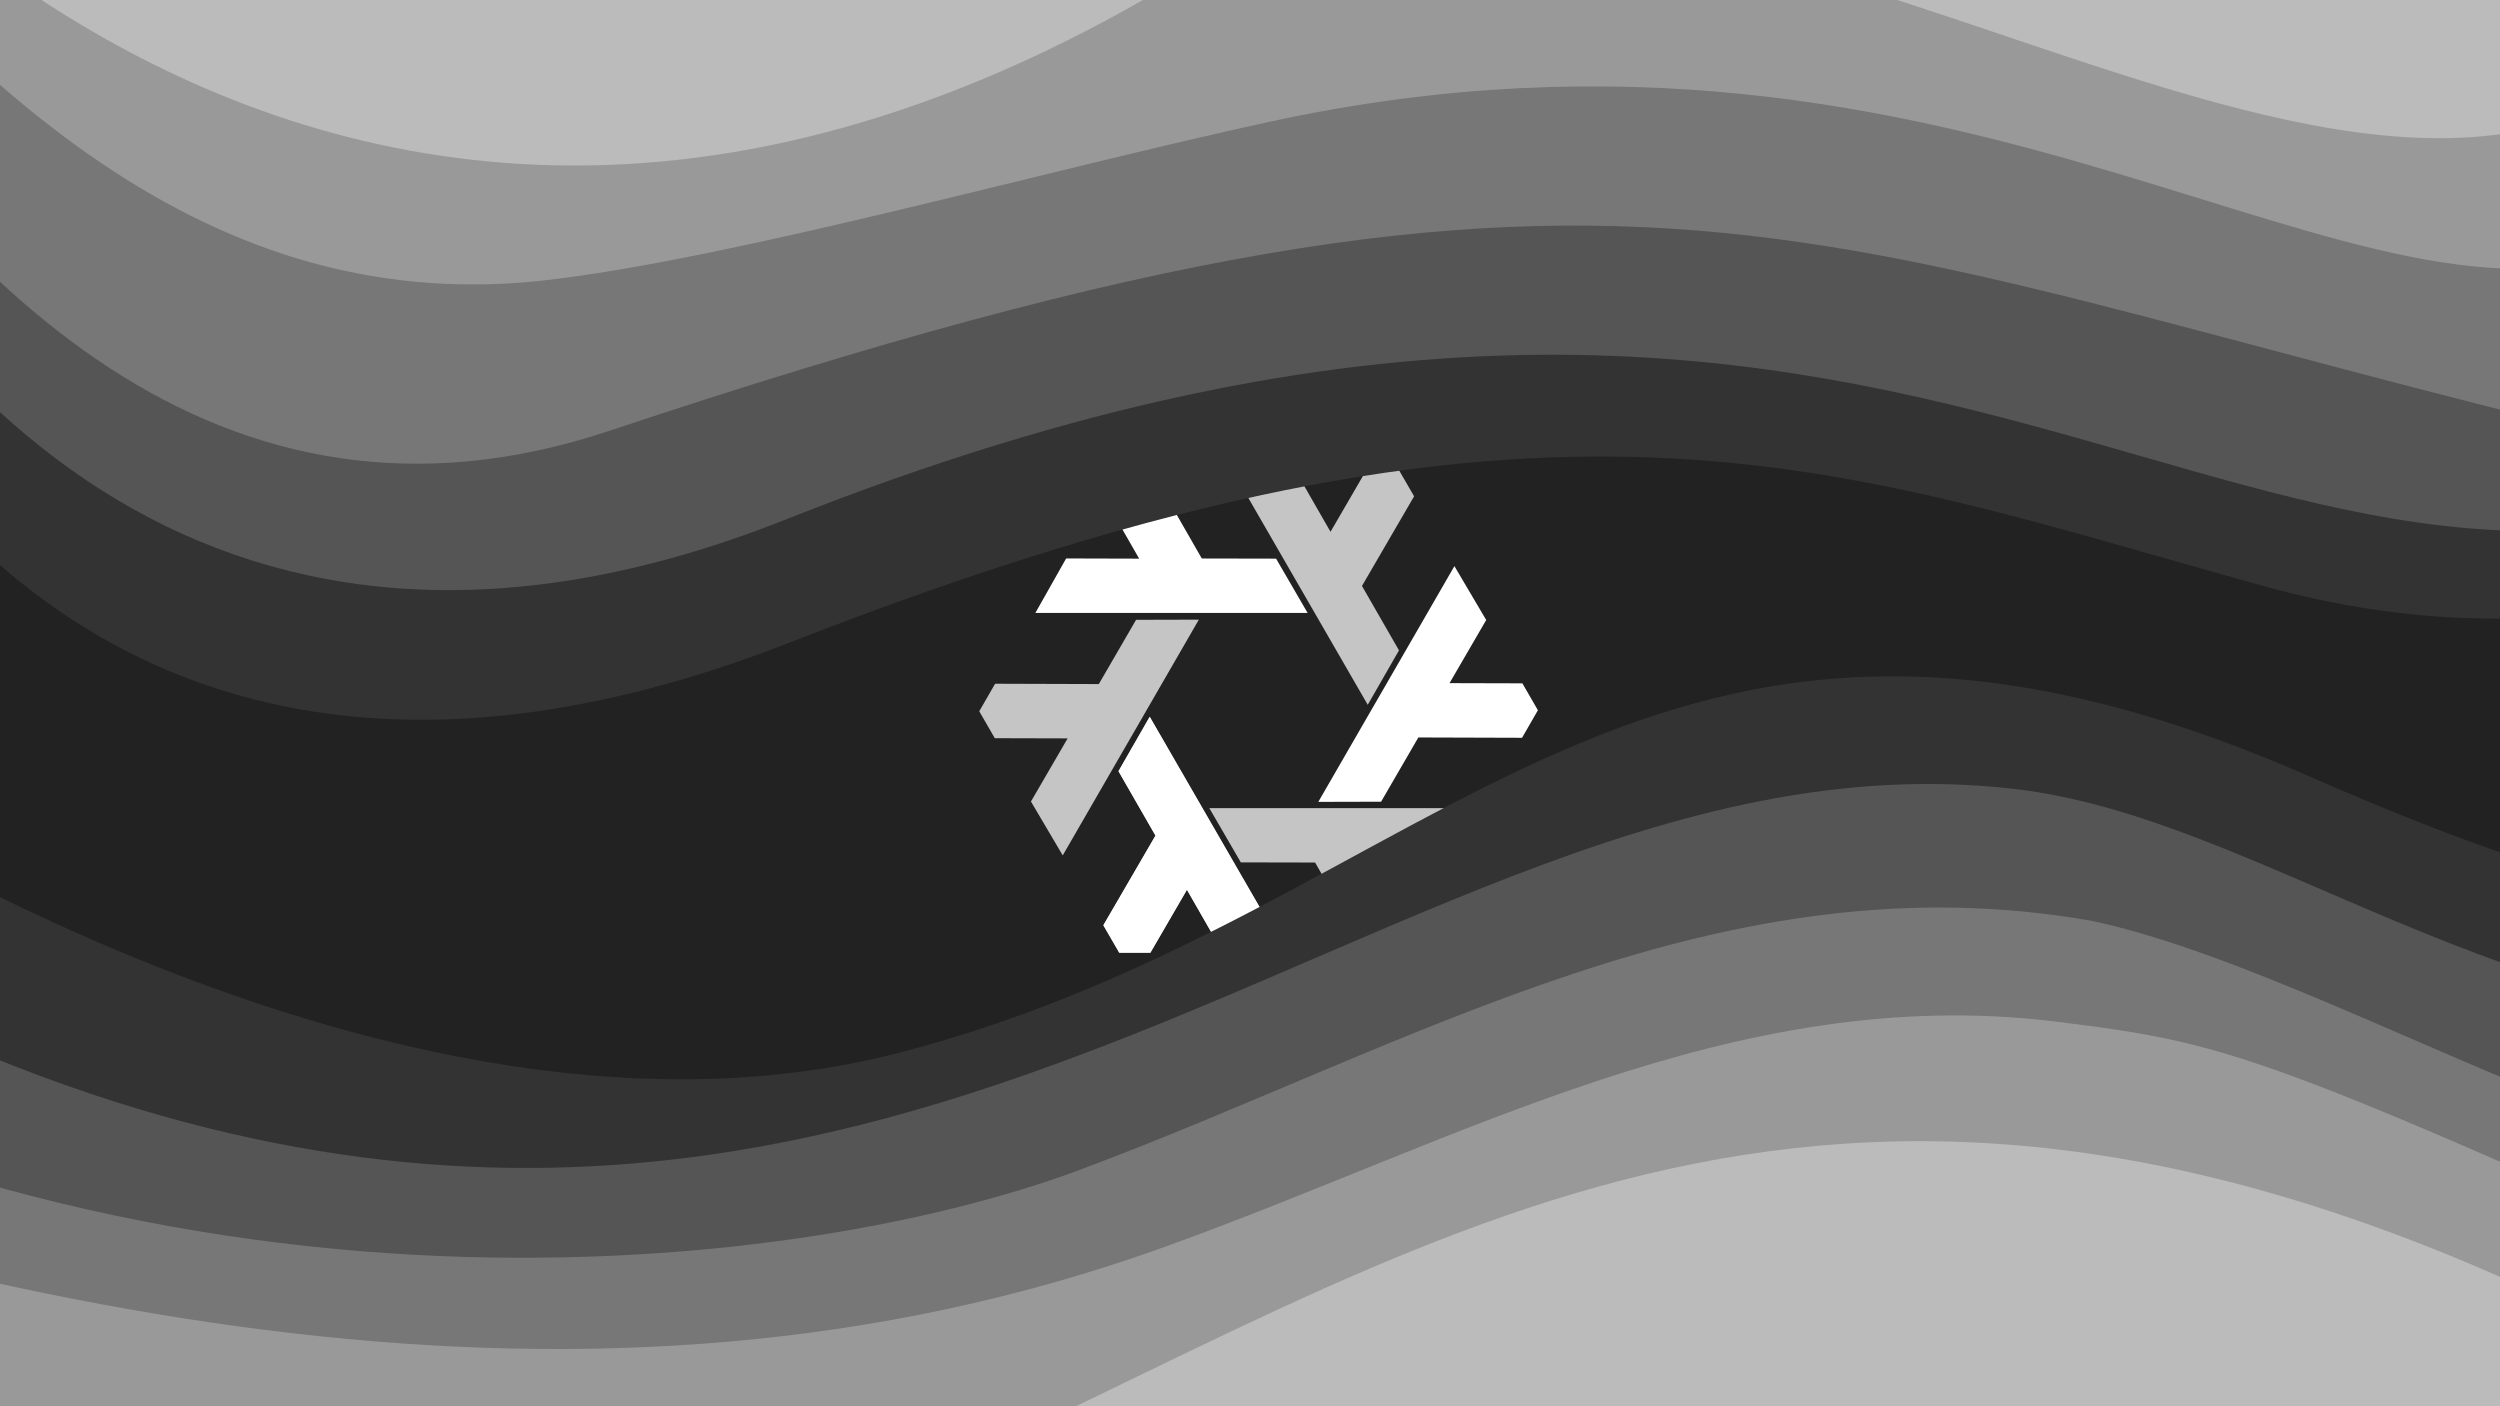 <?xml version="1.0" encoding="UTF-8" standalone="no"?>
<!-- Created with Inkscape (http://www.inkscape.org/) -->

<svg
   width="1600mm"
   height="900mm"
   viewBox="0 0 1600 900"
   version="1.1"
   id="svg1"
   inkscape:version="1.3.2 (091e20ef0f, 2023-11-25)"
   sodipodi:docname="template.svg"
   xml:space="preserve"
   xmlns:inkscape="http://www.inkscape.org/namespaces/inkscape"
   xmlns:sodipodi="http://sodipodi.sourceforge.net/DTD/sodipodi-0.dtd"
   xmlns:xlink="http://www.w3.org/1999/xlink"
   xmlns="http://www.w3.org/2000/svg"
   xmlns:svg="http://www.w3.org/2000/svg"><sodipodi:namedview
     id="namedview1"
     pagecolor="#ffffff"
     bordercolor="#000000"
     borderopacity="0.25"
     inkscape:showpageshadow="2"
     inkscape:pageopacity="0.0"
     inkscape:pagecheckerboard="0"
     inkscape:deskcolor="#d1d1d1"
     inkscape:document-units="mm"
     inkscape:zoom="0.17793086"
     inkscape:cx="3641.864"
     inkscape:cy="1053.7801"
     inkscape:window-width="1888"
     inkscape:window-height="1200"
     inkscape:window-x="0"
     inkscape:window-y="0"
     inkscape:window-maximized="1"
     inkscape:current-layer="layer2"
     showgrid="false" /><defs
     id="defs1"><filter
       style="color-interpolation-filters:sRGB;"
       inkscape:label="Drop Shadow"
       id="filter11"
       x="-0.014"
       y="-0.017"
       width="1.041"
       height="1.047"><feFlood
         result="flood"
         in="SourceGraphic"
         flood-opacity="0.498"
         flood-color="rgb(0,0,0)"
         id="feFlood10" /><feGaussianBlur
         result="blur"
         in="SourceGraphic"
         stdDeviation="3"
         id="feGaussianBlur10" /><feOffset
         result="offset"
         in="blur"
         dx="6"
         dy="6"
         id="feOffset10" /><feComposite
         result="comp1"
         operator="in"
         in="flood"
         in2="offset"
         id="feComposite10" /><feComposite
         result="comp2"
         operator="over"
         in="SourceGraphic"
         in2="comp1"
         id="feComposite11" /></filter><filter
       style="color-interpolation-filters:sRGB;"
       inkscape:label="Drop Shadow"
       id="filter2"
       x="-0.004"
       y="-0.013"
       width="1.01"
       height="1.038"><feFlood
         result="flood"
         in="SourceGraphic"
         flood-opacity="0.498"
         flood-color="rgb(0,0,0)"
         id="feFlood1" /><feGaussianBlur
         result="blur"
         in="SourceGraphic"
         stdDeviation="3"
         id="feGaussianBlur1" /><feOffset
         result="offset"
         in="blur"
         dx="6"
         dy="6"
         id="feOffset1" /><feComposite
         result="comp1"
         operator="in"
         in="flood"
         in2="offset"
         id="feComposite1" /><feComposite
         result="comp2"
         operator="over"
         in="SourceGraphic"
         in2="comp1"
         id="feComposite2" /></filter><filter
       style="color-interpolation-filters:sRGB;"
       inkscape:label="Drop Shadow"
       id="filter4"
       x="-0.003"
       y="-0.014"
       width="1.01"
       height="1.04"><feFlood
         result="flood"
         in="SourceGraphic"
         flood-opacity="0.498"
         flood-color="rgb(0,0,0)"
         id="feFlood2" /><feGaussianBlur
         result="blur"
         in="SourceGraphic"
         stdDeviation="3"
         id="feGaussianBlur2" /><feOffset
         result="offset"
         in="blur"
         dx="6"
         dy="6"
         id="feOffset2" /><feComposite
         result="comp1"
         operator="in"
         in="flood"
         in2="offset"
         id="feComposite3" /><feComposite
         result="comp2"
         operator="over"
         in="SourceGraphic"
         in2="comp1"
         id="feComposite4" /></filter><filter
       style="color-interpolation-filters:sRGB;"
       inkscape:label="Drop Shadow"
       id="filter6"
       x="-0.004"
       y="-0.015"
       width="1.01"
       height="1.042"><feFlood
         result="flood"
         in="SourceGraphic"
         flood-opacity="0.498"
         flood-color="rgb(0,0,0)"
         id="feFlood4" /><feGaussianBlur
         result="blur"
         in="SourceGraphic"
         stdDeviation="3"
         id="feGaussianBlur4" /><feOffset
         result="offset"
         in="blur"
         dx="6"
         dy="6"
         id="feOffset4" /><feComposite
         result="comp1"
         operator="in"
         in="flood"
         in2="offset"
         id="feComposite5" /><feComposite
         result="comp2"
         operator="over"
         in="SourceGraphic"
         in2="comp1"
         id="feComposite6" /></filter><filter
       style="color-interpolation-filters:sRGB;"
       inkscape:label="Drop Shadow"
       id="filter8"
       x="-0.004"
       y="-0.017"
       width="1.01"
       height="1.049"><feFlood
         result="flood"
         in="SourceGraphic"
         flood-opacity="0.498"
         flood-color="rgb(0,0,0)"
         id="feFlood6" /><feGaussianBlur
         result="blur"
         in="SourceGraphic"
         stdDeviation="3"
         id="feGaussianBlur6" /><feOffset
         result="offset"
         in="blur"
         dx="6"
         dy="6"
         id="feOffset6" /><feComposite
         result="comp1"
         operator="in"
         in="flood"
         in2="offset"
         id="feComposite7" /><feComposite
         result="comp2"
         operator="over"
         in="SourceGraphic"
         in2="comp1"
         id="feComposite8" /></filter><filter
       style="color-interpolation-filters:sRGB;"
       inkscape:label="Drop Shadow"
       id="filter12"
       x="-0.003"
       y="-0.014"
       width="1.01"
       height="1.04"><feFlood
         result="flood"
         in="SourceGraphic"
         flood-opacity="0.498"
         flood-color="rgb(0,0,0)"
         id="feFlood8" /><feGaussianBlur
         result="blur"
         in="SourceGraphic"
         stdDeviation="3"
         id="feGaussianBlur8" /><feOffset
         result="offset"
         in="blur"
         dx="6"
         dy="6"
         id="feOffset8" /><feComposite
         result="comp1"
         operator="in"
         in="flood"
         in2="offset"
         id="feComposite9" /><feComposite
         result="comp2"
         operator="over"
         in="SourceGraphic"
         in2="comp1"
         id="feComposite12" /></filter><filter
       style="color-interpolation-filters:sRGB;"
       inkscape:label="Drop Shadow"
       id="filter15"
       x="-0.005"
       y="-0.027"
       width="1.008"
       height="1.041"><feFlood
         result="flood"
         in="SourceGraphic"
         flood-opacity="0.498"
         flood-color="rgb(0,0,0)"
         id="feFlood14" /><feGaussianBlur
         result="blur"
         in="SourceGraphic"
         stdDeviation="3"
         id="feGaussianBlur14" /><feOffset
         result="offset"
         in="blur"
         dx="-6"
         dy="-6"
         id="feOffset14" /><feComposite
         result="comp1"
         operator="in"
         in="flood"
         in2="offset"
         id="feComposite14" /><feComposite
         result="comp2"
         operator="over"
         in="SourceGraphic"
         in2="comp1"
         id="feComposite15" /></filter><filter
       style="color-interpolation-filters:sRGB;"
       inkscape:label="Drop Shadow"
       id="filter17"
       x="-0.006"
       y="-0.025"
       width="1.009"
       height="1.039"><feFlood
         result="flood"
         in="SourceGraphic"
         flood-opacity="0.498"
         flood-color="rgb(0,0,0)"
         id="feFlood15" /><feGaussianBlur
         result="blur"
         in="SourceGraphic"
         stdDeviation="3"
         id="feGaussianBlur15" /><feOffset
         result="offset"
         in="blur"
         dx="-6"
         dy="-6"
         id="feOffset15" /><feComposite
         result="comp1"
         operator="in"
         in="flood"
         in2="offset"
         id="feComposite16" /><feComposite
         result="comp2"
         operator="over"
         in="SourceGraphic"
         in2="comp1"
         id="feComposite17" /></filter><filter
       style="color-interpolation-filters:sRGB;"
       inkscape:label="Drop Shadow"
       id="filter19"
       x="-0.006"
       y="-0.025"
       width="1.009"
       height="1.039"><feFlood
         result="flood"
         in="SourceGraphic"
         flood-opacity="0.498"
         flood-color="rgb(0,0,0)"
         id="feFlood17" /><feGaussianBlur
         result="blur"
         in="SourceGraphic"
         stdDeviation="3"
         id="feGaussianBlur17" /><feOffset
         result="offset"
         in="blur"
         dx="-6"
         dy="-6"
         id="feOffset17" /><feComposite
         result="comp1"
         operator="in"
         in="flood"
         in2="offset"
         id="feComposite18" /><feComposite
         result="comp2"
         operator="over"
         in="SourceGraphic"
         in2="comp1"
         id="feComposite19" /></filter><filter
       style="color-interpolation-filters:sRGB;"
       inkscape:label="Drop Shadow"
       id="filter21"
       x="-0.006"
       y="-0.024"
       width="1.009"
       height="1.037"><feFlood
         result="flood"
         in="SourceGraphic"
         flood-opacity="0.498"
         flood-color="rgb(0,0,0)"
         id="feFlood19" /><feGaussianBlur
         result="blur"
         in="SourceGraphic"
         stdDeviation="3"
         id="feGaussianBlur19" /><feOffset
         result="offset"
         in="blur"
         dx="-6"
         dy="-6"
         id="feOffset19" /><feComposite
         result="comp1"
         operator="in"
         in="flood"
         in2="offset"
         id="feComposite20" /><feComposite
         result="comp2"
         operator="over"
         in="SourceGraphic"
         in2="comp1"
         id="feComposite21" /></filter><filter
       style="color-interpolation-filters:sRGB;"
       inkscape:label="Drop Shadow"
       id="filter23"
       x="-0.006"
       y="-0.022"
       width="1.009"
       height="1.035"><feFlood
         result="flood"
         in="SourceGraphic"
         flood-opacity="0.498"
         flood-color="rgb(0,0,0)"
         id="feFlood21" /><feGaussianBlur
         result="blur"
         in="SourceGraphic"
         stdDeviation="3"
         id="feGaussianBlur21" /><feOffset
         result="offset"
         in="blur"
         dx="-6"
         dy="-6"
         id="feOffset21" /><feComposite
         result="comp1"
         operator="in"
         in="flood"
         in2="offset"
         id="feComposite22" /><feComposite
         result="comp2"
         operator="over"
         in="SourceGraphic"
         in2="comp1"
         id="feComposite23" /></filter></defs><g
     inkscape:groupmode="layer"
     id="layer7"
     inkscape:label="Layer 6"><rect
       style="fill:#222222;fill-opacity:1;stroke-width:0.265"
       id="rect10"
       width="1700.168"
       height="998.586"
       x="-46.873"
       y="-47.046" /></g><g
     inkscape:groupmode="layer"
     id="layer8"
     inkscape:label="Layer 7"
     transform="matrix(0.933,0,0,0.933,53.99,30.457)"><g
       id="g2"
       transform="matrix(0.764,0,0,0.764,489.719,997.177)"
       style="stroke-width:1;filter:url(#filter11)"><path
         sodipodi:nodetypes="cccccccccc"
         inkscape:connector-curvature="0"
         id="path3336-6"
         d="m 309.549,-710.388 122.197,211.675 -56.157,0.527 -32.624,-56.869 -32.856,56.565 -27.902,-0.011 -14.291,-24.69 46.81,-80.49 -33.229,-57.826 z"
         style="opacity:1;fill:#dddddd;fill-opacity:0.867;fill-rule:evenodd;stroke:none;stroke-width:3;stroke-linecap:butt;stroke-linejoin:round;stroke-miterlimit:4;stroke-dasharray:none;stroke-opacity:1" /><use
         height="100%"
         width="100%"
         transform="rotate(60,407.112,-715.787)"
         id="use3439-6"
         inkscape:transform-center-y="151.59082"
         inkscape:transform-center-x="124.43045"
         xlink:href="#path3336-6"
         y="0"
         x="0"
         style="stroke-width:1" /><use
         height="100%"
         width="100%"
         transform="rotate(-60,407.312,-715.7)"
         id="use3445-0"
         inkscape:transform-center-y="75.573958"
         inkscape:transform-center-x="-168.20651"
         xlink:href="#path3336-6"
         y="0"
         x="0"
         style="stroke-width:1" /><use
         height="100%"
         width="100%"
         transform="rotate(180,407.419,-715.756)"
         id="use3449-5"
         inkscape:transform-center-y="-139.94592"
         inkscape:transform-center-x="59.669705"
         xlink:href="#path3336-6"
         y="0"
         x="0"
         style="stroke-width:1" /><path
         style="color:#000000;clip-rule:nonzero;display:inline;overflow:visible;visibility:visible;opacity:1;isolation:auto;mix-blend-mode:normal;color-interpolation:sRGB;color-interpolation-filters:linearRGB;solid-color:#000000;solid-opacity:1;fill:#ffffff;fill-opacity:1;fill-rule:evenodd;stroke:none;stroke-width:3;stroke-linecap:butt;stroke-linejoin:round;stroke-miterlimit:4;stroke-dasharray:none;stroke-dashoffset:0;stroke-opacity:1;color-rendering:auto;image-rendering:auto;shape-rendering:auto;text-rendering:auto;enable-background:accumulate"
         d="m 309.549,-710.388 122.197,211.675 -56.157,0.527 -32.624,-56.869 -32.856,56.565 -27.902,-0.011 -14.291,-24.69 46.81,-80.49 -33.229,-57.826 z"
         id="path4260-0"
         inkscape:connector-curvature="0"
         sodipodi:nodetypes="cccccccccc" /><use
         height="100%"
         width="100%"
         transform="rotate(120,407.339,-716.084)"
         id="use4354-5"
         xlink:href="#path4260-0"
         y="0"
         x="0"
         style="display:inline;stroke-width:1" /><use
         height="100%"
         width="100%"
         transform="rotate(-120,407.288,-715.87)"
         id="use4362-2"
         xlink:href="#path4260-0"
         y="0"
         x="0"
         style="display:inline;stroke-width:1" /></g></g><g
     inkscape:label="Layer 1"
     inkscape:groupmode="layer"
     id="layer1"
     style="display:inline"><path
       style="fill:#333333;fill-opacity:1;stroke-width:0.265;filter:url(#filter2)"
       d="m -144.719,150.66 c 0,0 142.675,450.781 644.27,254.505 491.211,-192.213 669.699,-111.379 945.048,-35.595 267.713,73.682 437.819,-76.529 437.819,-76.529 L 1724.021,-61.131 -116.243,-87.827 Z"
       id="path1"
       sodipodi:nodetypes="csscccc" /><path
       style="fill:#333333;fill-opacity:1;stroke-width:0.265;filter:url(#filter23)"
       d="m -181.483,471.05 c 0,0 414.631,299.333 763.462,208.566 348.831,-90.767 476.582,-363.63 901.943,-176.756 425.361,186.874 253.887,-35.006 396.267,98.475 142.38,133.481 57.961,425.332 57.961,425.332 l -2142.821,-23.137 z"
       id="path2"
       sodipodi:nodetypes="csssccc" /></g><g
     inkscape:groupmode="layer"
     id="layer2"
     inkscape:label="Layer 2"
     style="display:inline"><path
       style="fill:#555555;fill-opacity:1;stroke-width:0.265;filter:url(#filter4)"
       d="M -157.177,40.315 C -65.826,244.817 136.142,469.773 497.145,326.388 1249.851,27.426 1429.689,480.672 1825.29,281.237 c 215.35,-108.565 -31.859,-386.861 -31.859,-386.861 l -1938.15,-33.815 z"
       id="path3"
       sodipodi:nodetypes="cssccc" /><path
       style="fill:#555555;fill-opacity:1;stroke-width:0.265;filter:url(#filter21)"
       d="M -251.633,546.937 C 516.743,1054.884 852.637,459.683 1295.126,510.912 c 157.812,18.271 312.144,156.759 551.009,155.75 128.499,-0.543 77.243,9.767 77.243,9.767 l 30.256,380.867 -2230.029,-37.375 z"
       id="path4"
       sodipodi:nodetypes="csscccc" /></g><g
     inkscape:groupmode="layer"
     id="layer3"
     inkscape:label="Layer 3"
     style="display:inline"><path
       style="fill:#777777;fill-opacity:1;stroke-width:0.265;filter:url(#filter6)"
       d="M -165.362,-29.534 C -38.811,179.328 136.385,352.345 384.034,269.714 1075.666,38.943 1139.88,155.303 1742.142,291.673 c 75.222,17.032 69.087,-425.773 69.087,-425.773 l -1970.185,-56.952 z"
       id="path5"
       sodipodi:nodetypes="cssccc" /><path
       style="fill:#777777;fill-opacity:1;stroke-width:0.265;filter:url(#filter19)"
       d="M -300.752,631.754 C 80.099,869.552 507.212,825.739 697.687,754.472 911.31,674.545 1108.494,553.428 1345.226,595.443 c 181.535,39.155 467.423,243.158 589.28,132.451 68.343,-62.089 17.349,379.235 17.349,379.235 l -2258.505,-16.018 z"
       id="path6"
       sodipodi:nodetypes="csssccc" /></g><g
     inkscape:groupmode="layer"
     id="layer4"
     inkscape:label="Layer 4"><path
       style="fill:#999999;fill-opacity:1;stroke-width:0.265;filter:url(#filter8)"
       d="M -171.919,-130.541 C -38.279,34.584 116.616,198.138 340.921,173.595 461.257,160.219 663.579,102.92 806.998,71.826 1258.585,-26.079 1505.831,231.769 1687.842,149.607 c 142.249,-64.213 124.662,-315.743 124.662,-315.743 l -1993.322,-76.529 z"
       id="path7"
       sodipodi:nodetypes="csssccc" /><path
       style="fill:#999999;fill-opacity:1;stroke-width:0.265;filter:url(#filter17)"
       d="M -357.437,721.997 C 0.299,846.115 382.895,936.394 750.467,804.348 c 189.768,-68.172 365.992,-169.539 570.786,-144.602 119.583,15.089 131.685,18.634 582.145,223.774 45.628,20.779 70.475,30.203 70.475,30.203 l -5.034,264.28 -2323.144,-50.339 z"
       id="path8"
       sodipodi:nodetypes="cssscccc" /></g><g
     inkscape:groupmode="layer"
     id="layer5"
     inkscape:label="Layer 5"><path
       style="fill:#bbbbbb;fill-opacity:1;stroke-width:0.265;stroke-dasharray:none;filter:url(#filter12)"
       d="m -201.745,-223.242 c 0,0 349.906,549.498 930.336,215.461 C 1083.025,-211.757 1512.041,262.19 1734.675,2.48 1880.195,-243.913 1862.005,-393.568 1862.005,-393.568 c 0,0 -2070.365,-13.229 -2078.633,-13.229 -8.268,0 14.883,183.555 14.883,183.555 z"
       id="path9"
       sodipodi:nodetypes="csscsc" /><path
       style="fill:#bbbbbb;fill-opacity:1;stroke-width:0.265;filter:url(#filter15)"
       d="m -399.333,825.875 c 0,0 657.841,289.007 1078.358,87.595 315.067,-150.906 580.983,-311.868 1113.457,7.285 532.474,319.154 153.789,309.232 153.789,309.232 L -401.907,1177.07 Z"
       id="path10"
       sodipodi:nodetypes="cssccc" /></g></svg>
